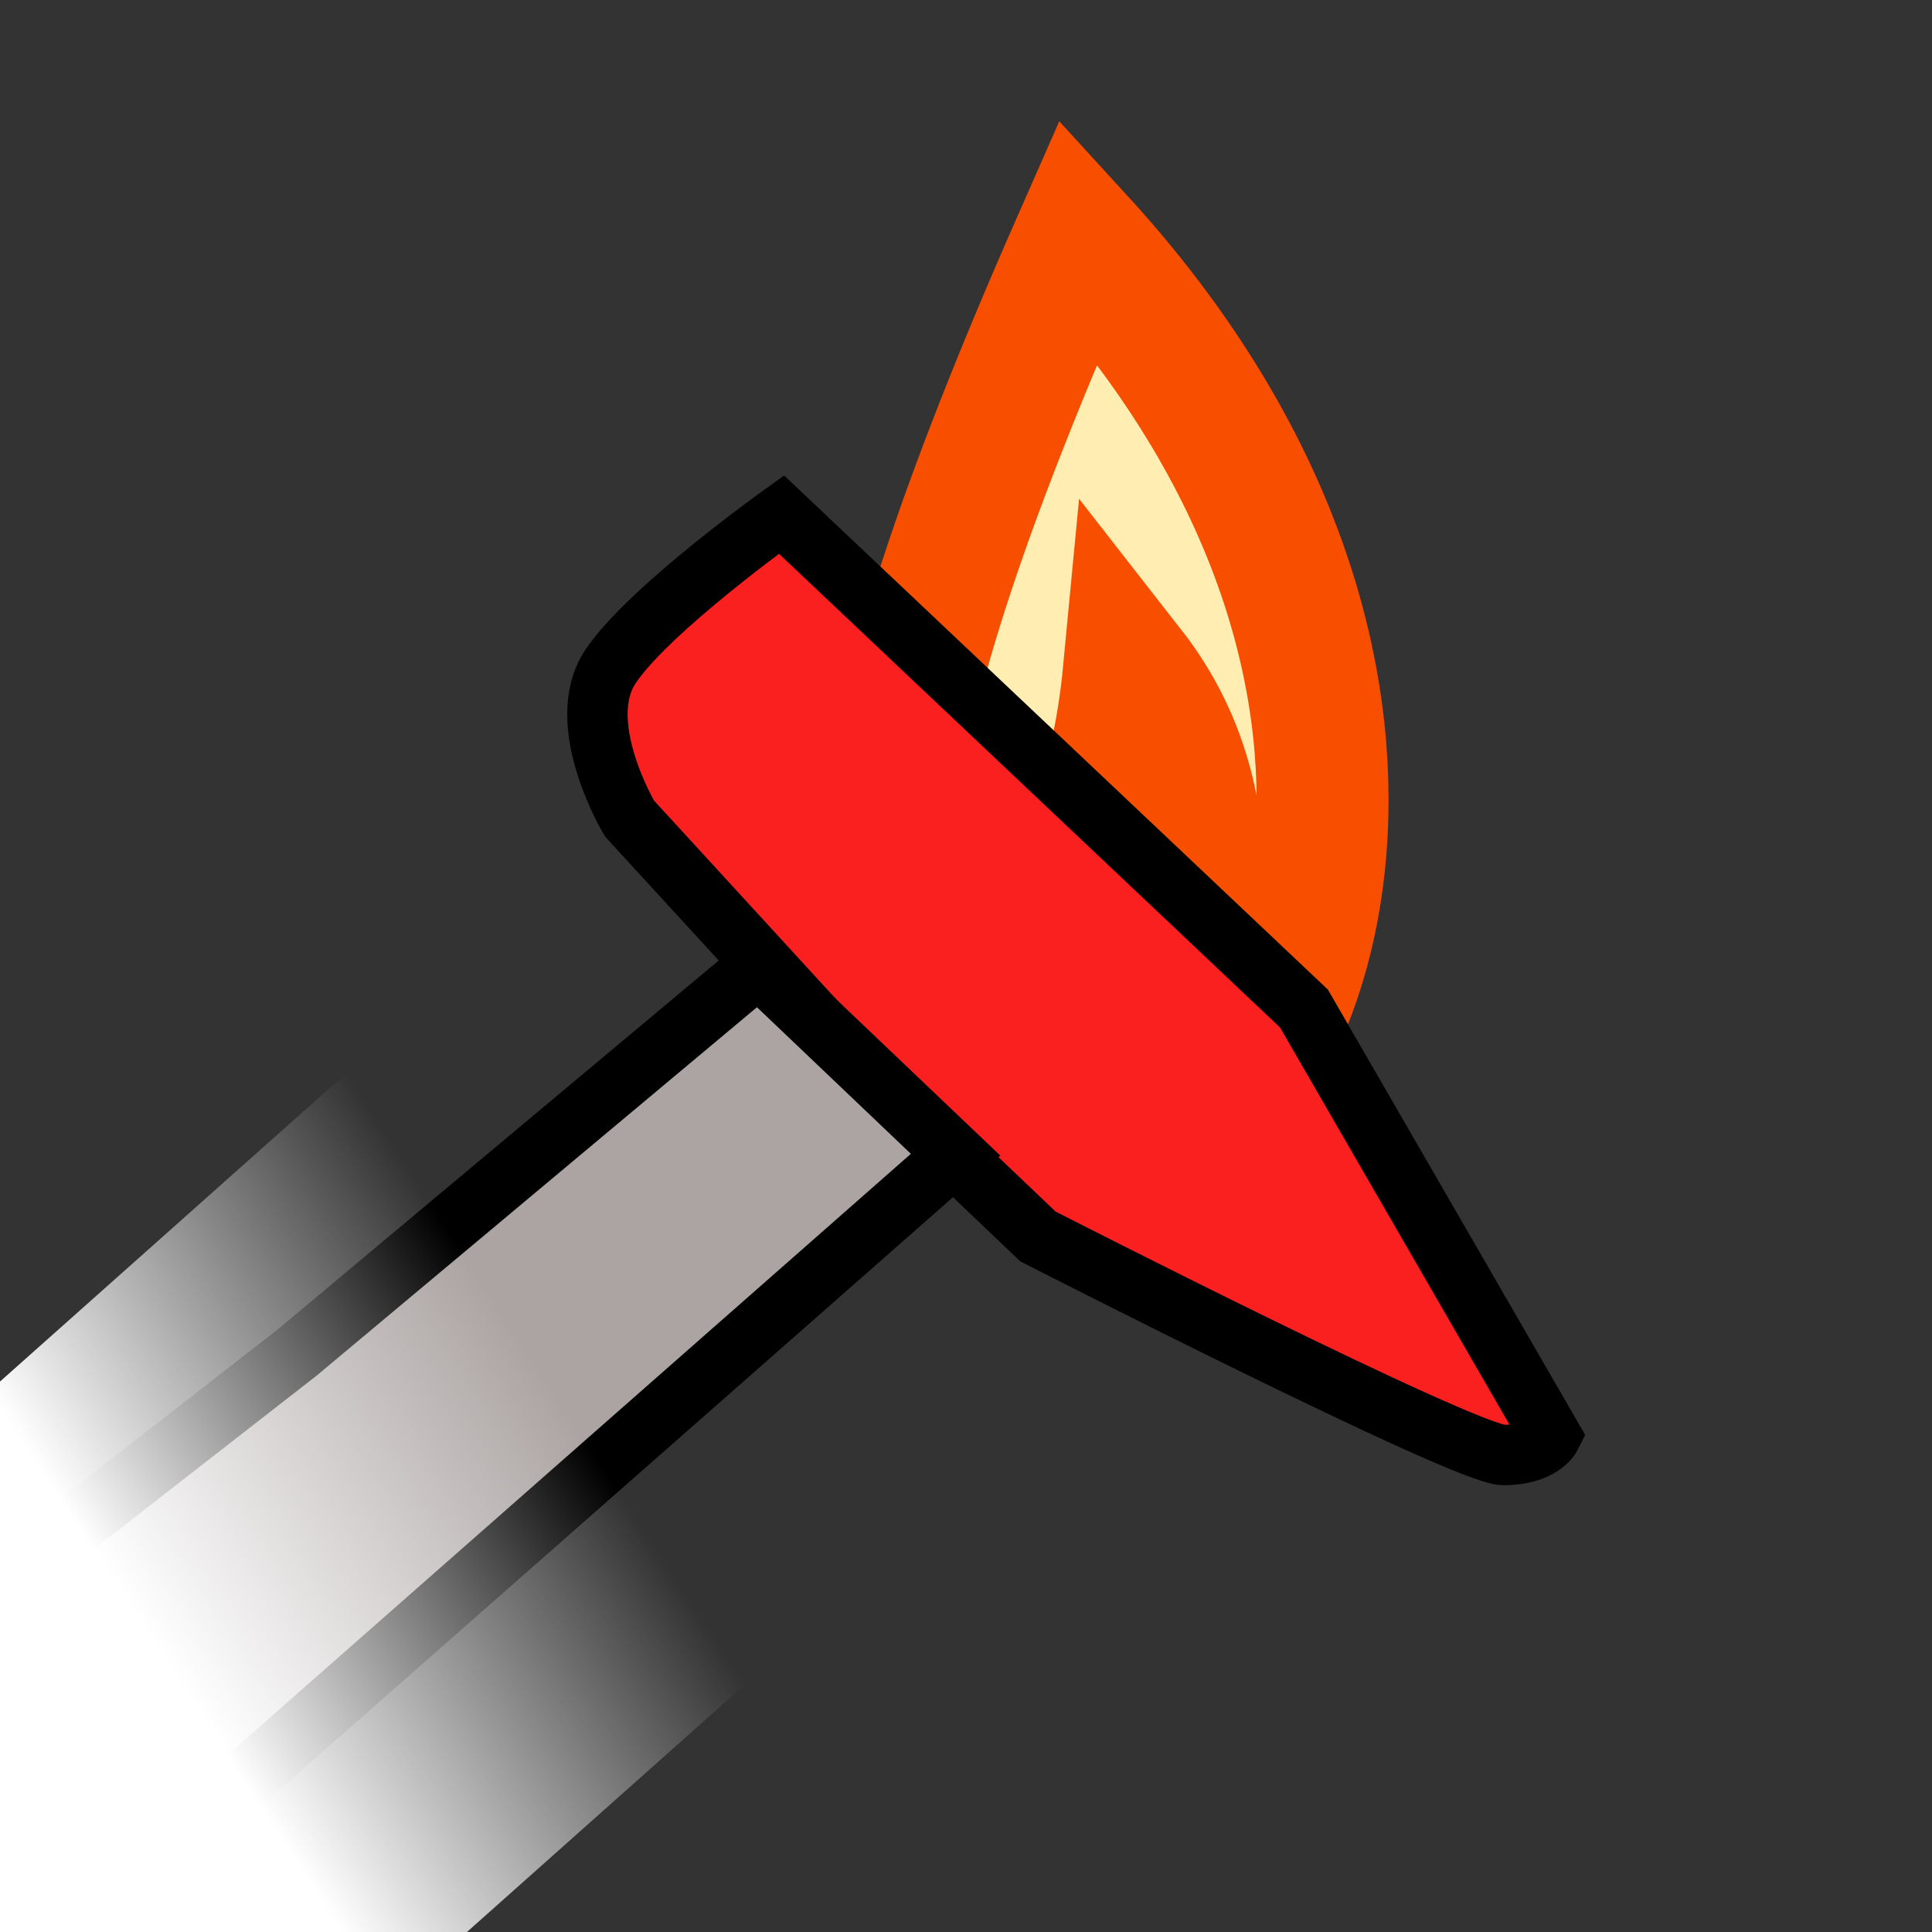 <?xml version="1.0" encoding="UTF-8" standalone="no"?>
<!-- Created with Inkscape (http://www.inkscape.org/) -->

<svg
   xmlns:dc="http://purl.org/dc/elements/1.1/"
   xmlns:cc="http://creativecommons.org/ns#"
   xmlns:rdf="http://www.w3.org/1999/02/22-rdf-syntax-ns#"
   xmlns:svg="http://www.w3.org/2000/svg"
   xmlns="http://www.w3.org/2000/svg"
   xmlns:xlink="http://www.w3.org/1999/xlink"
   xmlns:sodipodi="http://sodipodi.sourceforge.net/DTD/sodipodi-0.dtd"
   xmlns:inkscape="http://www.inkscape.org/namespaces/inkscape"
   width="96"
   height="96"
   viewBox="0 0 25.4 25.4"
   version="1.1"
   id="svg1718"
   inkscape:version="0.92.2 5c3e80d, 2017-08-06"
   sodipodi:docname="refinement_attack.svg">
  <rect x="0" y="0" width="25.4" height="25.4" fill="#333333" stroke="none"/>
  <defs
     id="defs1712">
    <mask
       maskUnits="userSpaceOnUse"
       id="mask1853">
      <rect
         style="opacity:1;vector-effect:none;fill:#ffffff;fill-opacity:1;stroke:none;stroke-width:2.646;stroke-linecap:round;stroke-linejoin:miter;stroke-miterlimit:4;stroke-dasharray:none;stroke-dashoffset:0;stroke-opacity:1;paint-order:markers stroke fill"
         id="rect1855"
         width="14.616"
         height="42.31"
         x="545.135"
         y="-163.025" />
    </mask>
    <linearGradient
       inkscape:collect="always"
       xlink:href="#linearGradient2082"
       id="linearGradient2084"
       x1="101.948"
       y1="126.295"
       x2="106.896"
       y2="126.244"
       gradientUnits="userSpaceOnUse"
       gradientTransform="matrix(1.273,1.2503964e-8,2.0775978e-8,1.425,-154.055,-31.541)" />
    <linearGradient
       inkscape:collect="always"
       id="linearGradient2082">
      <stop
         style="stop-color:#ffffff;stop-opacity:1;"
         offset="0"
         id="stop2078" />
      <stop
         style="stop-color:#ffffff;stop-opacity:0;"
         offset="1"
         id="stop2080" />
    </linearGradient>
  </defs>
  <sodipodi:namedview
     id="base"
     pagecolor="#ffffff"
     bordercolor="#666666"
     borderopacity="1.0"
     inkscape:pageopacity="0.0"
     inkscape:pageshadow="2"
     inkscape:zoom="4.39771"
     inkscape:cx="50"
     inkscape:cy="11.333217"
     inkscape:document-units="px"
     inkscape:current-layer="layer1"
     showgrid="false"
     fit-margin-top="0"
     fit-margin-left="0"
     fit-margin-right="0"
     fit-margin-bottom="0"
     inkscape:window-width="1920"
     inkscape:window-height="1036"
     inkscape:window-x="0"
     inkscape:window-y="0"
     inkscape:window-maximized="0"
     inkscape:snap-global="false"
     units="px" />
  <g
     inkscape:label="Layer 1"
     inkscape:groupmode="layer"
     id="layer1"
     transform="translate(-59.068,-118.911)">
    <path
       style="fill:#ffedb2;fill-opacity:1;stroke:#f74e00;stroke-width:1.735;stroke-linecap:butt;stroke-linejoin:miter;stroke-miterlimit:3.1;stroke-dasharray:none;stroke-opacity:1;paint-order:markers stroke fill"
       d="m 72.633,133.895 c -0.856,-2.978 0.932,-2.523 1.279,-6.175 1.535,1.965 0.786,4.39 0.31,6.285 1.936,-0.369 4.281,-6.196 -0.97,-11.933 -3.589,8.145 -2.915,10.051 -0.619,11.823 z"
       id="path1813"
       inkscape:connector-curvature="0"
       sodipodi:nodetypes="ccccc" />
    <path
       style="fill:#fb2020;fill-opacity:1;fill-rule:evenodd;stroke:#000000;stroke-width:0.794;stroke-linecap:butt;stroke-linejoin:miter;stroke-miterlimit:4;stroke-dasharray:none;stroke-opacity:1"
       d="m 70.092,132.669 -2.748,-2.997 c 0,0 -0.749,-1.249 -0.25,-1.998 0.5,-0.749 2.248,-1.998 2.248,-1.998 l 6.869,6.494 3.247,5.62 c 0,0 -0.125,0.25 -0.624,0.25 -0.5,0 -6.12,-2.873 -6.12,-2.873 z"
       id="path2361"
       inkscape:connector-curvature="0"
       sodipodi:nodetypes="ccccccscc" />
    <path
       inkscape:connector-curvature="0"
       style="fill:#aba4a3;fill-opacity:1;fill-rule:evenodd;stroke:#000000;stroke-width:0.794;stroke-linecap:butt;stroke-linejoin:miter;stroke-miterlimit:4;stroke-dasharray:none;stroke-opacity:1"
       d="m 38.028,158.553 c 0,0 -0.741,-1.853 12.107,-11.86 l 12.848,-10.007 6.054,-5.065 2.594,2.471 -26.685,23.473 c 0,0 -4.818,3.583 -6.918,0.988 z"
       id="path2361-7"
       sodipodi:nodetypes="cccccccc" />
    <rect
       style="opacity:1;fill:url(#linearGradient2084);fill-opacity:1;fill-rule:nonzero;stroke:none;stroke-width:1.069;stroke-linecap:round;stroke-miterlimit:4;stroke-dasharray:none;stroke-dashoffset:0;stroke-opacity:1;paint-order:markers stroke fill"
       id="rect2076"
       width="16.803"
       height="9.615"
       x="-34.726"
       y="143.566"
       transform="matrix(0.747,-0.665,0.537,0.843,0,0)" />
  </g>
</svg>
